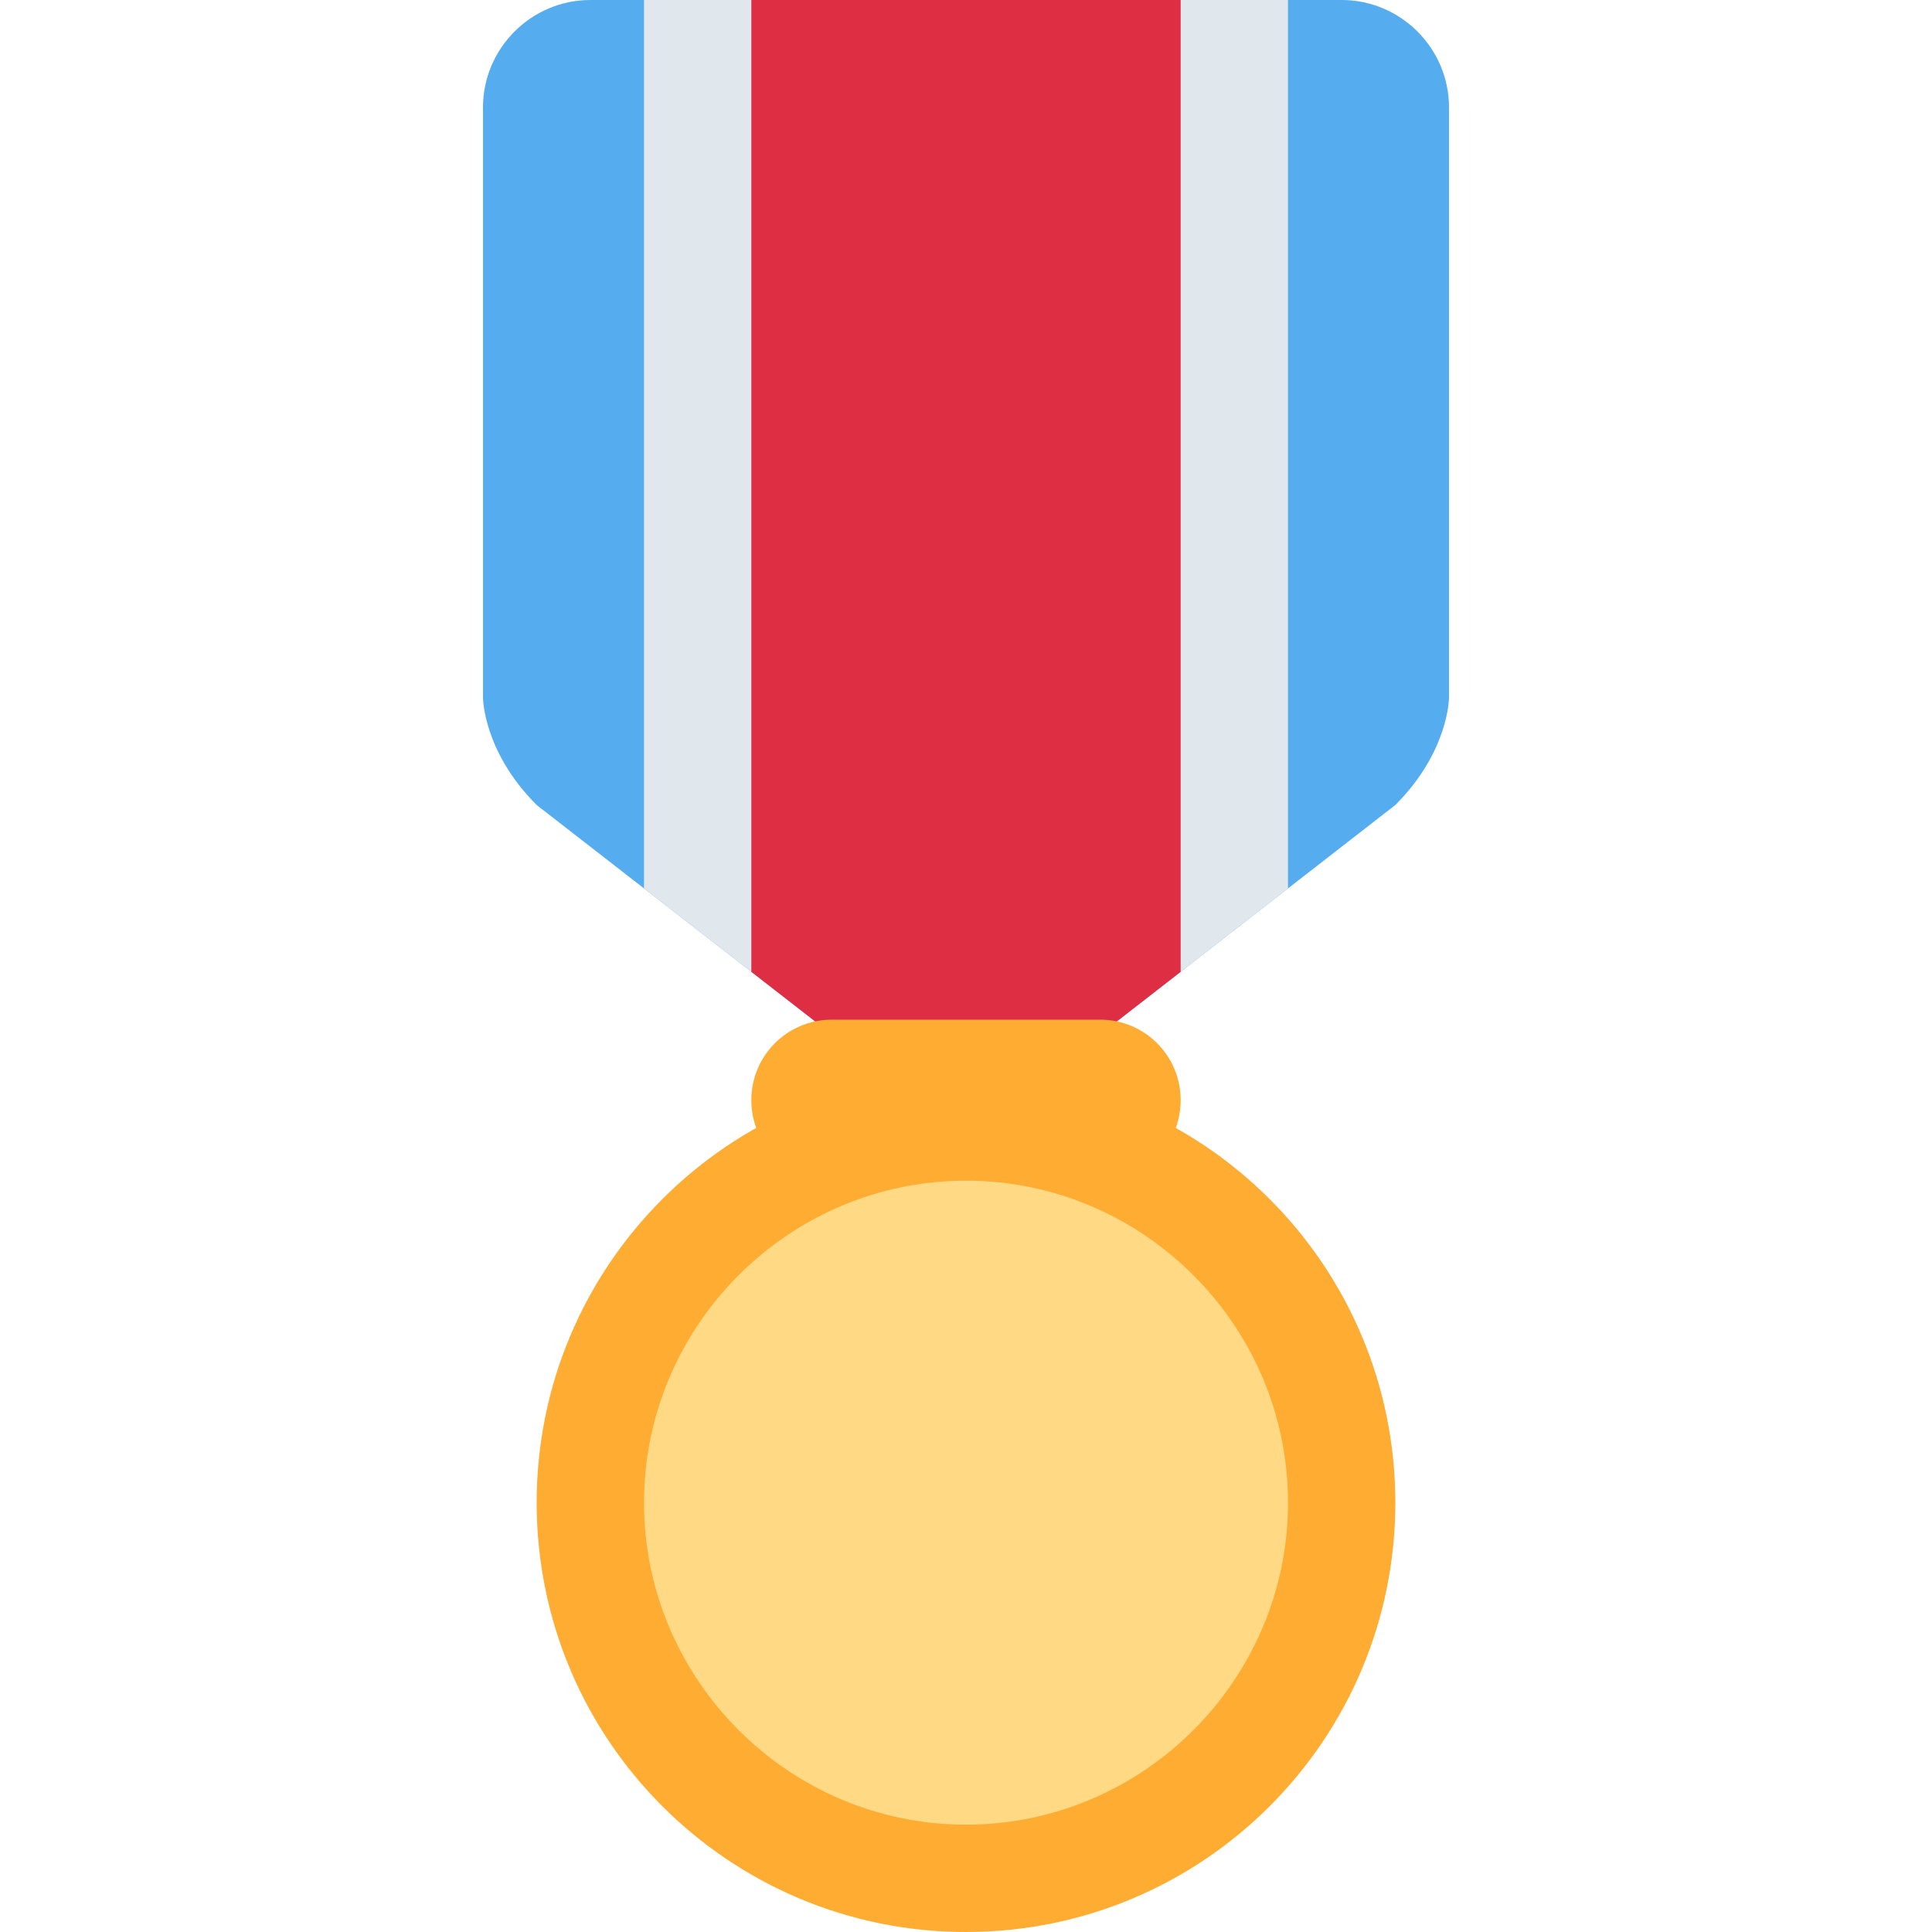 <svg xmlns="http://www.w3.org/2000/svg" viewBox="0 0 45 45" enable-background="new 0 0 45 45"><defs><clipPath id="a"><path d="M0 36h36V0H0v36z"/></clipPath><clipPath id="b"><path d="M11 36c-1.1 0-2-.9-2-2V23s0-1 1-2l7-5.44V15c0-.1-.1-1 1-1s1 .9 1 1v.56L26 21c1 1 1 2 1 2v11c0 1.1-.9 2-2 2H11z"/></clipPath><clipPath id="c"><path d="M0 36h36V0H0v36z"/></clipPath></defs><g><g><g clip-path="url(#a)" transform="matrix(1.25 0 0 -1.25 0 45)"><g><path fill="#55acee" d="M25 36H11c-1.1 0-2-.9-2-2V23s0-1 1-2l7-5.44V15c0-.1-.1-1 1-1s1 .9 1 1v.56L26 21c1 1 1 2 1 2v11c0 1.1-.9 2-2 2"/></g></g></g><g><g clip-path="url(#b)" transform="matrix(1.25 0 0 -1.25 0 45)"><path fill="#e1e8ed" d="M24 16H12v20h12V16z"/><path fill="#dd2e44" d="M22 16h-8v20h8V16z"/></g></g><g><g clip-path="url(#c)" transform="matrix(1.25 0 0 -1.25 0 45)"><g><path fill="#ffac33" d="M22 15.5c0-.83-.67-1.5-1.5-1.5h-5c-.83 0-1.5.67-1.5 1.5s.67 1.5 1.5 1.5h5c.83 0 1.5-.67 1.5-1.5"/></g><g><path fill="#ffac33" d="M26 8c0-4.42-3.58-8-8-8s-8 3.58-8 8 3.58 8 8 8 8-3.58 8-8"/></g><g><path fill="#ffd983" d="M24 8c0-3.3-2.7-6-6-6s-6 2.7-6 6 2.7 6 6 6 6-2.7 6-6"/></g></g></g></g></svg>